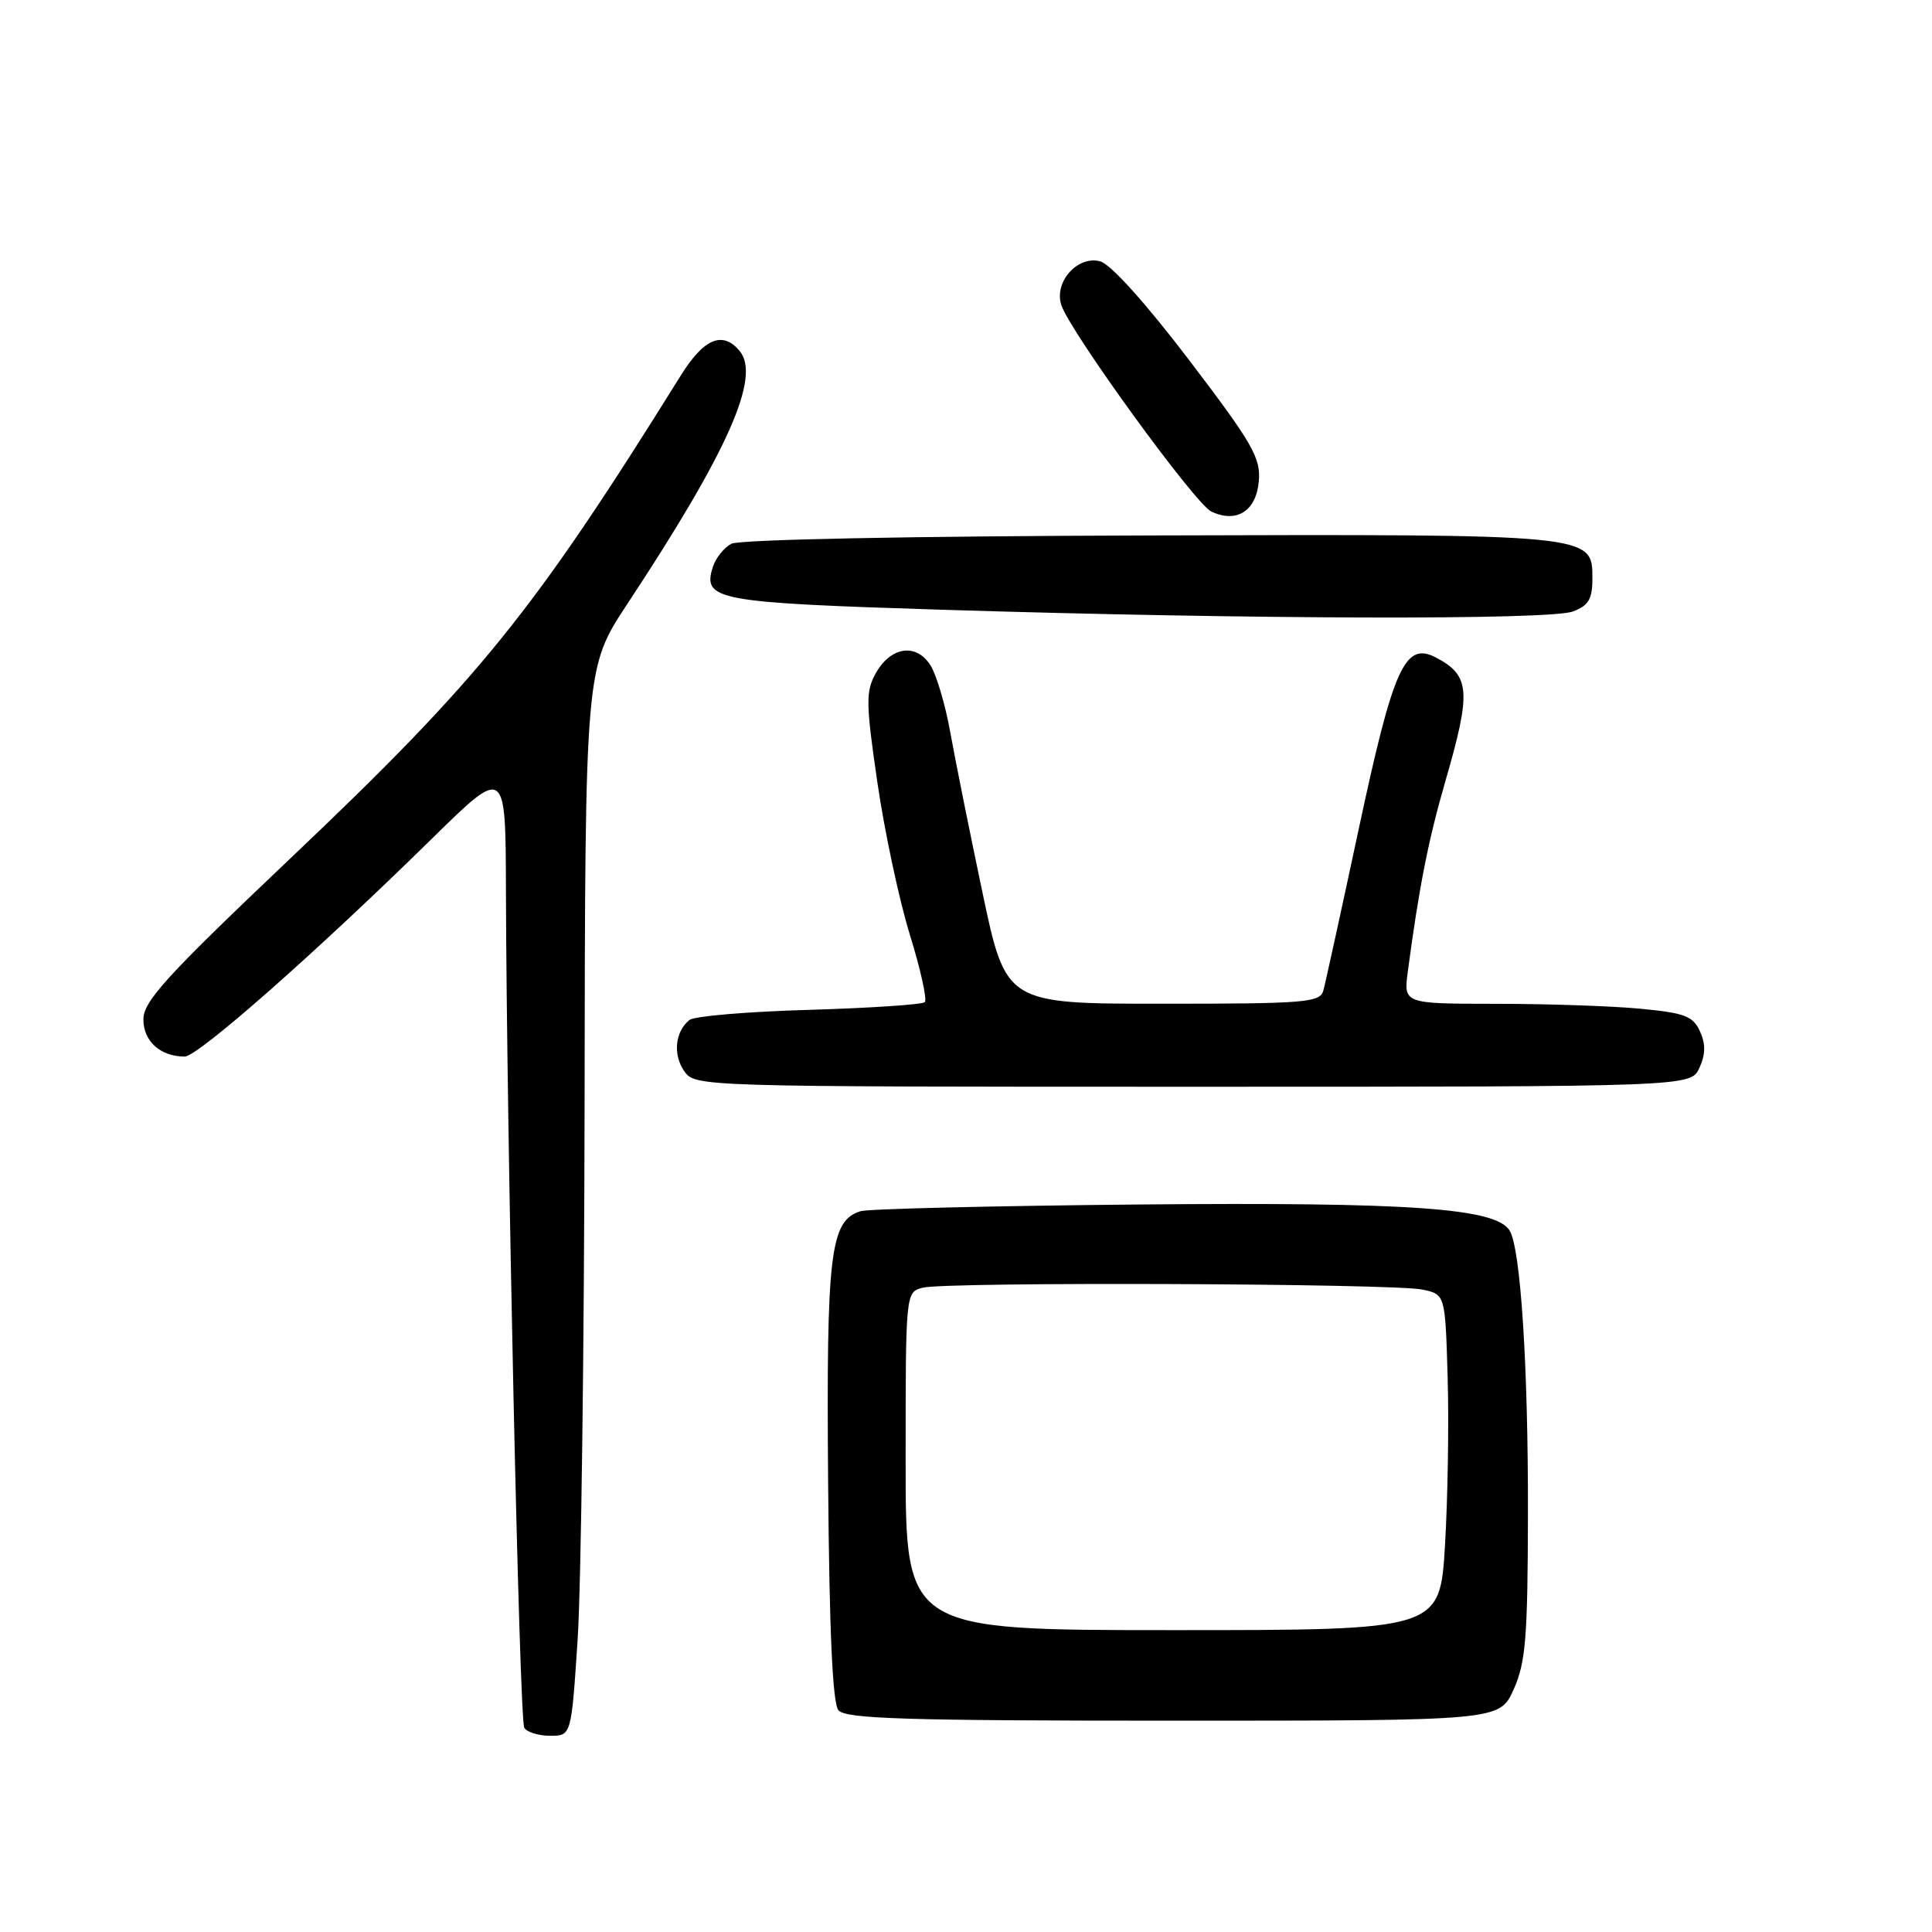 <?xml version="1.0" encoding="UTF-8" standalone="no"?>
<!DOCTYPE svg PUBLIC "-//W3C//DTD SVG 1.1//EN" "http://www.w3.org/Graphics/SVG/1.1/DTD/svg11.dtd" >
<svg xmlns="http://www.w3.org/2000/svg" xmlns:xlink="http://www.w3.org/1999/xlink" version="1.1" viewBox="0 0 256 256">
 <g >
 <path fill="currentColor"
d=" M 76.54 217.25 C 77.00 210.24 77.41 178.40 77.46 146.50 C 77.53 88.50 77.53 88.50 83.14 80.00 C 96.47 59.80 100.85 49.94 98.01 46.51 C 95.76 43.80 93.28 44.83 90.21 49.75 C 70.61 81.23 63.62 89.87 38.51 113.71 C 22.05 129.33 19.00 132.67 19.00 135.08 C 19.00 137.97 21.26 140.00 24.47 140.00 C 26.23 140.00 41.87 126.21 57.25 111.11 C 67.00 101.54 67.00 101.54 67.04 118.02 C 67.13 150.30 68.82 227.91 69.47 228.94 C 69.82 229.53 71.37 230.00 72.91 230.00 C 75.70 230.00 75.70 230.00 76.54 217.25 Z  M 200.56 223.87 C 202.16 220.31 202.43 217.07 202.46 200.62 C 202.50 181.04 201.49 165.41 200.03 163.05 C 198.19 160.07 186.85 159.28 151.01 159.60 C 131.65 159.78 115.01 160.18 114.02 160.49 C 109.99 161.77 109.49 165.96 109.73 196.37 C 109.89 216.23 110.32 225.68 111.10 226.62 C 112.04 227.75 120.00 228.00 155.47 228.00 C 198.70 228.00 198.70 228.00 200.56 223.87 Z  M 225.18 141.50 C 226.00 139.70 226.02 138.34 225.25 136.65 C 224.33 134.63 223.23 134.22 217.34 133.66 C 213.58 133.30 204.98 133.01 198.24 133.01 C 185.98 133.00 185.98 133.00 186.54 128.75 C 188.05 117.44 189.25 111.36 191.52 103.51 C 194.97 91.62 194.81 89.52 190.30 87.14 C 186.16 84.96 184.64 88.34 180.05 109.80 C 177.73 120.63 175.62 130.29 175.35 131.25 C 174.91 132.84 173.02 133.00 154.08 133.00 C 133.29 133.00 133.29 133.00 130.18 118.25 C 128.47 110.14 126.55 100.58 125.91 97.00 C 125.27 93.42 124.10 89.46 123.31 88.19 C 121.44 85.18 118.04 85.65 116.05 89.20 C 114.70 91.63 114.72 93.12 116.26 103.70 C 117.21 110.19 119.14 119.26 120.56 123.85 C 121.98 128.44 122.87 132.46 122.54 132.79 C 122.22 133.11 115.33 133.57 107.23 133.81 C 99.13 134.04 91.99 134.64 91.36 135.15 C 89.45 136.68 89.14 139.75 90.67 141.94 C 92.10 143.99 92.56 144.00 158.08 144.00 C 224.04 144.00 224.04 144.00 225.18 141.50 Z  M 208.43 81.02 C 210.49 80.24 211.00 79.38 211.00 76.69 C 211.00 70.74 211.42 70.78 152.09 70.95 C 120.56 71.04 97.96 71.49 96.91 72.05 C 95.93 72.57 94.83 73.95 94.46 75.11 C 93.06 79.53 94.78 79.85 125.00 80.80 C 165.70 82.07 205.41 82.18 208.43 81.02 Z  M 166.80 63.77 C 167.07 60.67 165.98 58.77 157.60 47.76 C 151.86 40.22 147.18 35.01 145.79 34.63 C 142.81 33.82 139.65 37.33 140.62 40.39 C 141.71 43.85 158.34 66.76 160.50 67.78 C 163.86 69.37 166.46 67.71 166.80 63.77 Z  M 120.00 193.62 C 120.00 171.25 120.00 171.23 122.25 170.63 C 125.22 169.83 184.64 170.05 188.50 170.88 C 191.50 171.52 191.50 171.52 191.82 182.51 C 192.00 188.55 191.84 198.56 191.47 204.75 C 190.80 216.00 190.80 216.00 155.40 216.00 C 120.00 216.00 120.00 216.00 120.00 193.62 Z "/>
</g>
</svg>